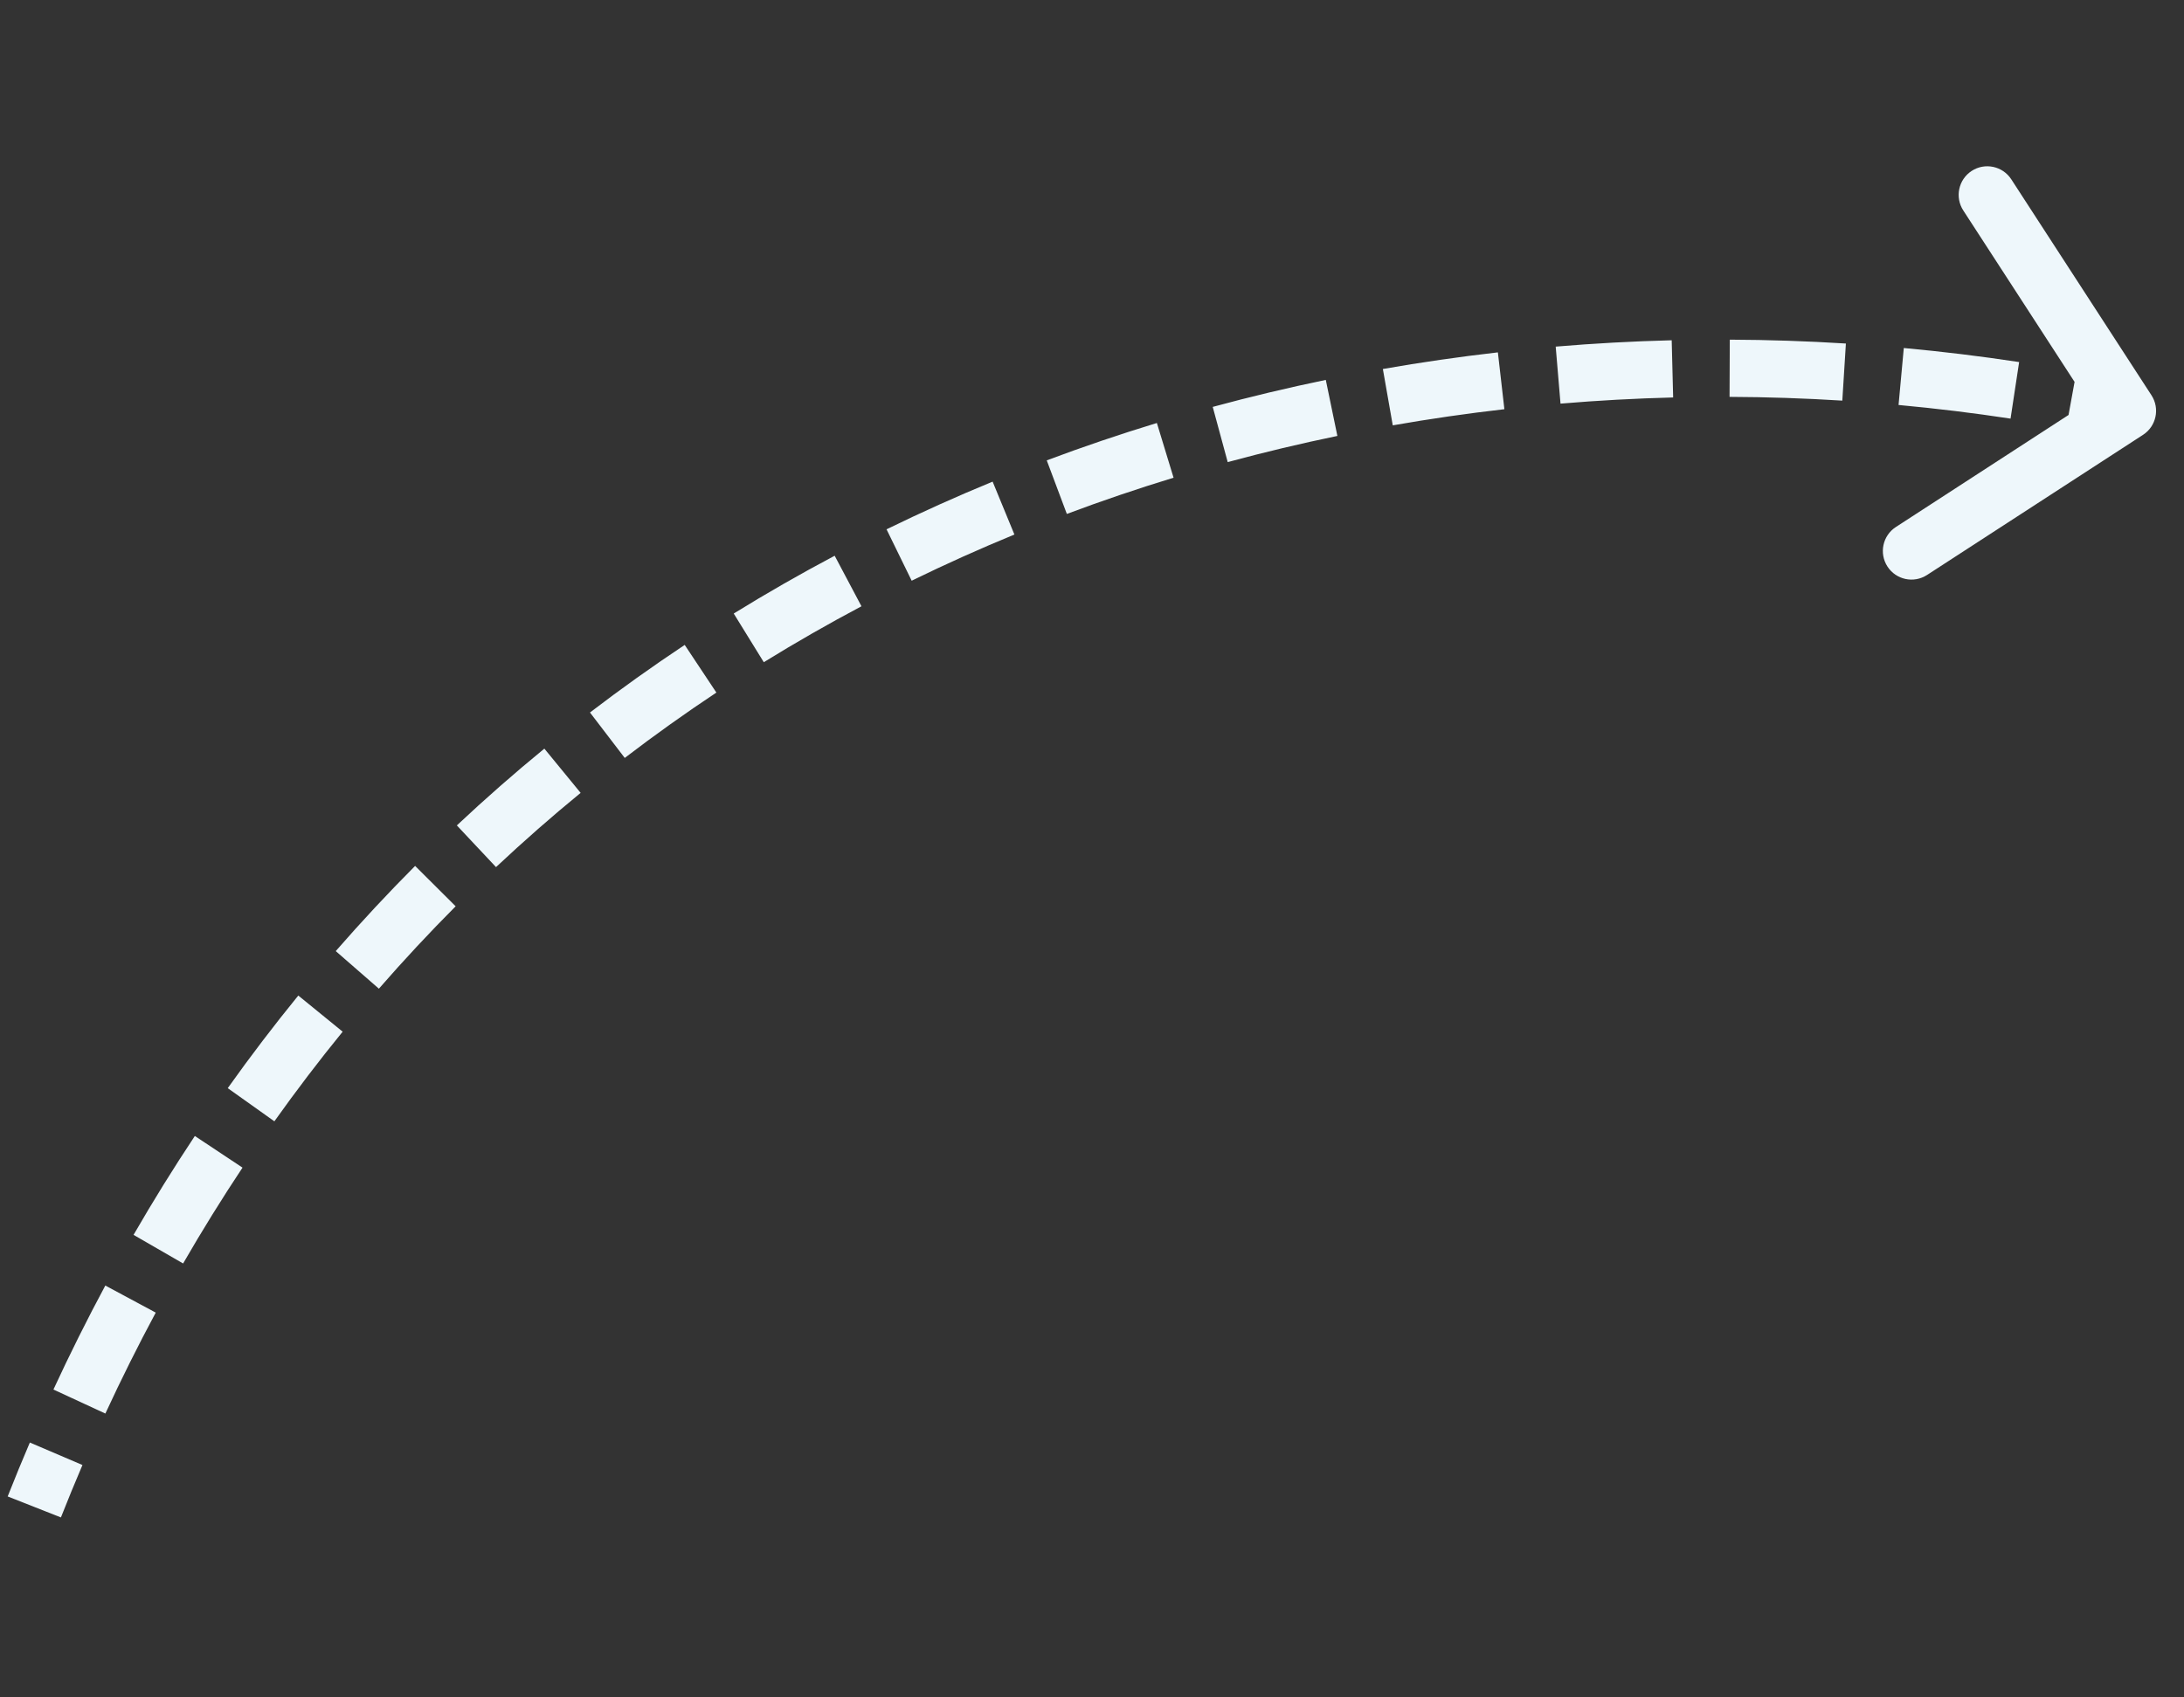 <svg width="229" height="178" viewBox="0 0 229 178" fill="none" xmlns="http://www.w3.org/2000/svg">
<rect x="0" y="0" width="229" height="178" fill="#333333" stroke="none"/>
<path d="M224.706 45.604C226.095 44.702 226.491 42.844 225.589 41.455L210.89 18.806C209.988 17.417 208.13 17.021 206.74 17.923C205.351 18.825 204.955 20.683 205.857 22.073L218.923 42.205L198.791 55.27C197.401 56.172 197.006 58.03 197.908 59.42C198.81 60.81 200.667 61.205 202.057 60.303L224.706 45.604ZM223.697 40.154C221.712 39.731 219.72 39.338 217.722 38.974L216.647 44.877C218.587 45.23 220.521 45.612 222.448 46.022L223.697 40.154ZM211.713 37.972C207.703 37.363 203.669 36.872 199.62 36.499L199.07 42.473C203.002 42.836 206.919 43.313 210.813 43.904L211.713 37.972ZM193.548 36.029C189.5 35.775 185.439 35.639 181.374 35.623L181.35 41.623C185.298 41.639 189.241 41.771 193.173 42.017L193.548 36.029ZM175.283 35.687C171.227 35.79 167.171 36.011 163.121 36.353L163.625 42.332C167.557 42 171.496 41.785 175.435 41.685L175.283 35.687ZM157.058 36.956C153.026 37.416 149.004 37.998 144.999 38.7L146.036 44.61C149.922 43.928 153.826 43.364 157.74 42.917L157.058 36.956ZM139.014 39.844C135.039 40.666 131.085 41.609 127.159 42.675L128.73 48.465C132.538 47.432 136.373 46.517 140.229 45.72L139.014 39.844ZM121.302 44.362C117.419 45.546 113.568 46.852 109.755 48.282L111.862 53.9C115.556 52.515 119.288 51.249 123.052 50.101L121.302 44.362ZM104.08 50.513C100.328 52.057 96.618 53.724 92.957 55.514L95.592 60.904C99.137 59.171 102.73 57.557 106.364 56.061L104.08 50.513ZM87.518 58.284C83.936 60.182 80.406 62.203 76.934 64.346L80.086 69.451C83.445 67.378 86.861 65.422 90.328 63.585L87.518 58.284ZM71.794 67.638C68.42 69.88 65.107 72.242 61.861 74.726L65.507 79.491C68.646 77.089 71.85 74.804 75.114 72.636L71.794 67.638ZM57.077 78.515C53.948 81.08 50.887 83.764 47.902 86.567L52.009 90.941C54.896 88.231 57.855 85.635 60.881 83.155L57.077 78.515ZM43.526 90.816C40.675 93.679 37.899 96.657 35.204 99.75L39.728 103.691C42.335 100.699 45.02 97.819 47.777 95.05L43.526 90.816ZM31.277 104.411C28.729 107.538 26.262 110.775 23.88 114.123L28.769 117.601C31.075 114.36 33.464 111.226 35.929 108.201L31.277 104.411ZM20.43 119.14C18.203 122.492 16.059 125.949 14.003 129.511L19.2 132.511C21.193 129.057 23.271 125.707 25.428 122.46L20.43 119.14ZM11.044 134.826C9.144 138.363 7.329 141.998 5.602 145.732L11.048 148.251C12.725 144.624 14.487 141.096 16.33 137.665L11.044 134.826ZM3.129 151.29C2.333 153.151 1.558 155.036 0.805 156.944L6.387 159.146C7.119 157.291 7.872 155.458 8.646 153.649L3.129 151.29Z" fill="#EEF7FB"/>
</svg>

